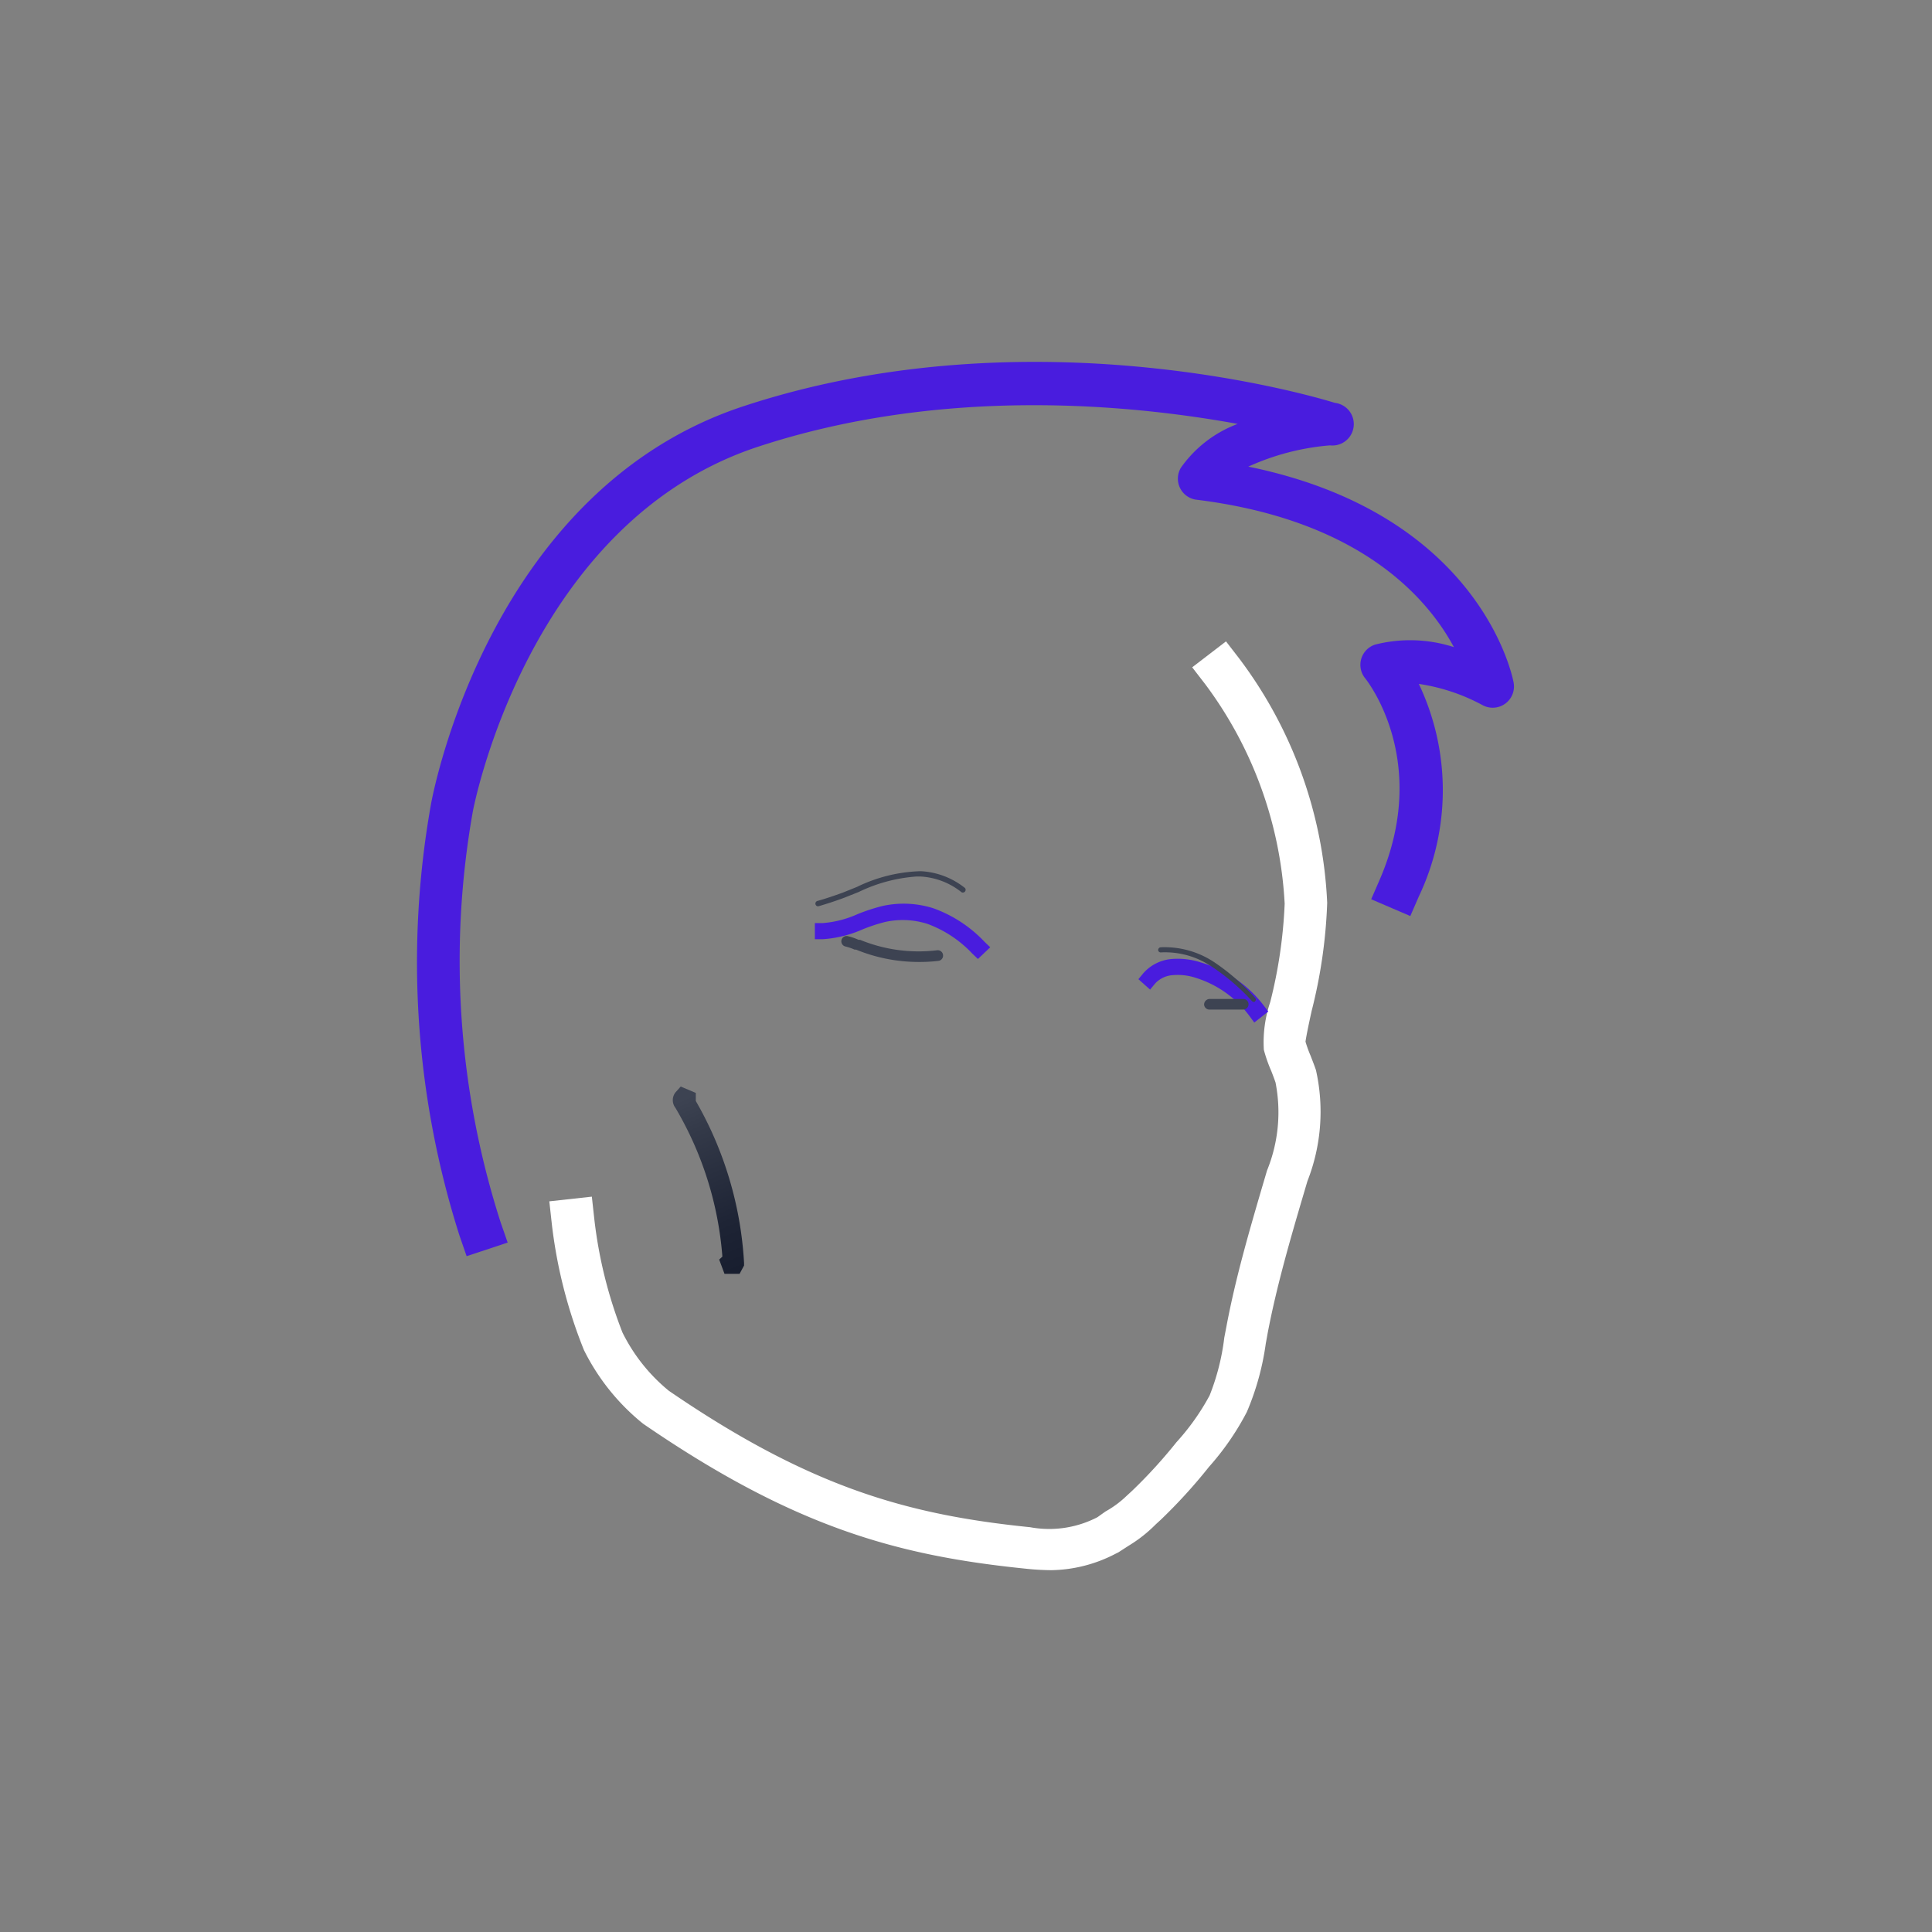 <svg id="Livello_1" data-name="Livello 1" xmlns="http://www.w3.org/2000/svg" xmlns:xlink="http://www.w3.org/1999/xlink" viewBox="0 0 90.88 90.88"><rect x="0" y="0" width="90.88" height="90.88" fill="#808080" stroke="none"/><defs><style>.cls-1{fill:#fff;}.cls-2{fill:url(#Sfumatura_senza_nome_10);}.cls-3{fill:#491cde;}.cls-4{fill:#3d4352;}</style><linearGradient id="Sfumatura_senza_nome_10" x1="274.84" y1="1134.01" x2="284.06" y2="1134.01" gradientTransform="matrix(0.38, 0.92, 0.92, -0.38, -1121.18, 232.08)" gradientUnits="userSpaceOnUse"><stop offset="0" stop-color="#3d4352"/><stop offset="0.17" stop-color="#343a49"/><stop offset="0.67" stop-color="#1e2435"/><stop offset="1" stop-color="#161c2d"/></linearGradient></defs><title>Alessio_2</title><path class="cls-1" d="M49.46,73.86a11.94,11.94,0,0,1-1.21-.07c-6-.61-10.88-1.93-18-6.82a10.36,10.36,0,0,1-2.78-3.46,22.85,22.85,0,0,1-1.52-6l-.11-1,2-.22.11,1a21.19,21.19,0,0,0,1.33,5.39,8.29,8.29,0,0,0,2.18,2.74c6.7,4.59,11.31,5.84,17,6.42a4.93,4.93,0,0,0,3.16-.47L52,71.1a4.78,4.78,0,0,0,1-.74l.25-.23a23.37,23.37,0,0,0,2.09-2.29,11,11,0,0,0,1.56-2.2,10.86,10.86,0,0,0,.69-2.72l.1-.52c.43-2.29,1.09-4.55,1.73-6.73l.18-.61A7.26,7.26,0,0,0,60,50.92c-.06-.18-.13-.36-.2-.54a6.84,6.84,0,0,1-.35-1,5.91,5.91,0,0,1,.3-2.24,22.51,22.51,0,0,0,.68-4.63,18.9,18.9,0,0,0-3.74-10.33l-.61-.79,1.59-1.22.61.79a20.61,20.61,0,0,1,4.15,11.51,23.88,23.88,0,0,1-.73,5.08c-.12.54-.26,1.21-.29,1.45a6,6,0,0,0,.23.64c.09.23.18.46.26.69a8.93,8.93,0,0,1-.4,5.23l-.18.61c-.63,2.13-1.27,4.34-1.69,6.54l-.09.5a12.52,12.52,0,0,1-.89,3.21A12.66,12.66,0,0,1,56.87,69a25,25,0,0,1-2.27,2.49l-.24.22a6.57,6.57,0,0,1-1.27,1l-.48.31-.14.07A6.73,6.73,0,0,1,49.46,73.86Z"/><path class="cls-2" d="M34.79,59.92h-.71l-.25-.67.15-.14a16.17,16.17,0,0,0-2.21-7,.59.59,0,0,1,0-.72l.25-.28.71.3v.38A17.18,17.18,0,0,1,35,59.4v.13Zm-2.16-8.36Z"/><path class="cls-3" d="M59,48.1l-.22-.3A5,5,0,0,0,56.26,46a2.72,2.72,0,0,0-1.09-.13,1.24,1.24,0,0,0-.83.39l-.24.29-.55-.49.24-.29a2,2,0,0,1,1.34-.66,3.53,3.53,0,0,1,1.38.17,5.73,5.73,0,0,1,2.92,2l.23.3Z"/><path class="cls-4" d="M59,47.11a.12.12,0,0,1-.09,0A10,10,0,0,0,57,45.47a3.91,3.91,0,0,0-2.38-.67.12.12,0,0,1-.14-.1h0a.13.13,0,0,1,.11-.14,4.21,4.21,0,0,1,2.54.71,10.24,10.24,0,0,1,1.9,1.66.12.12,0,0,1-.09.21Z"/><path class="cls-3" d="M46,45.11l-.27-.26a5.49,5.49,0,0,0-2.1-1.39,3.84,3.84,0,0,0-2-.09,8,8,0,0,0-1.06.35,5.52,5.52,0,0,1-1.87.46h-.37v-.76h.38A4.87,4.87,0,0,0,40.34,43a8.86,8.86,0,0,1,1.16-.38,4.61,4.61,0,0,1,2.42.11,6.2,6.2,0,0,1,2.39,1.57l.27.26Z"/><path class="cls-4" d="M43.2,45.25a7.76,7.76,0,0,1-2.93-.58H40.2a2.42,2.42,0,0,0-.44-.15.25.25,0,0,1,.09-.49,2.78,2.78,0,0,1,.54.18h.07a7.25,7.25,0,0,0,3.62.49.25.25,0,0,1,.28.22h0a.25.25,0,0,1-.22.28h0A7.67,7.67,0,0,1,43.2,45.25Z"/><path class="cls-4" d="M38.45,42.63a.13.13,0,0,1,0-.25h0c.4-.11.8-.25,1.19-.39l.67-.27a7.29,7.29,0,0,1,3-.74,3.63,3.63,0,0,1,2.08.79.13.13,0,0,1-.16.2,3.38,3.38,0,0,0-1.94-.74h-.17a7.43,7.43,0,0,0-2.73.73l-.68.27c-.4.15-.8.28-1.21.4Z"/><path class="cls-4" d="M58.48,47.49H56.89a.25.25,0,0,1-.25-.25.27.27,0,0,1,.25-.25h1.59a.25.25,0,0,1,0,.5Z"/><path class="cls-3" d="M21.95,59.09l-.33-.95a42.36,42.36,0,0,1-1.34-20.35C20.39,37.21,23.09,23,35,19.1c13.66-4.49,27.21-.33,27.79-.15a1,1,0,0,1-.23,2,11.53,11.53,0,0,0-3.84,1c10.87,2.22,12.42,9.82,12.48,10.16a1,1,0,0,1-1.46,1.06,9.12,9.12,0,0,0-3-1,11.64,11.64,0,0,1,0,10l-.4.92-1.84-.79.4-.92c2.43-5.63-.65-9.43-.68-9.47a1,1,0,0,1,.47-1.59,6.7,6.7,0,0,1,3.7.12c-1.25-2.32-4.43-6-12.16-6.94A1,1,0,0,1,55.55,22a5.71,5.71,0,0,1,2.67-2.06c-5-.91-13.84-1.79-22.55,1.07-10.84,3.56-13.4,17-13.43,17.17A40.2,40.2,0,0,0,23.55,57.5l.33.95Z"/></svg>